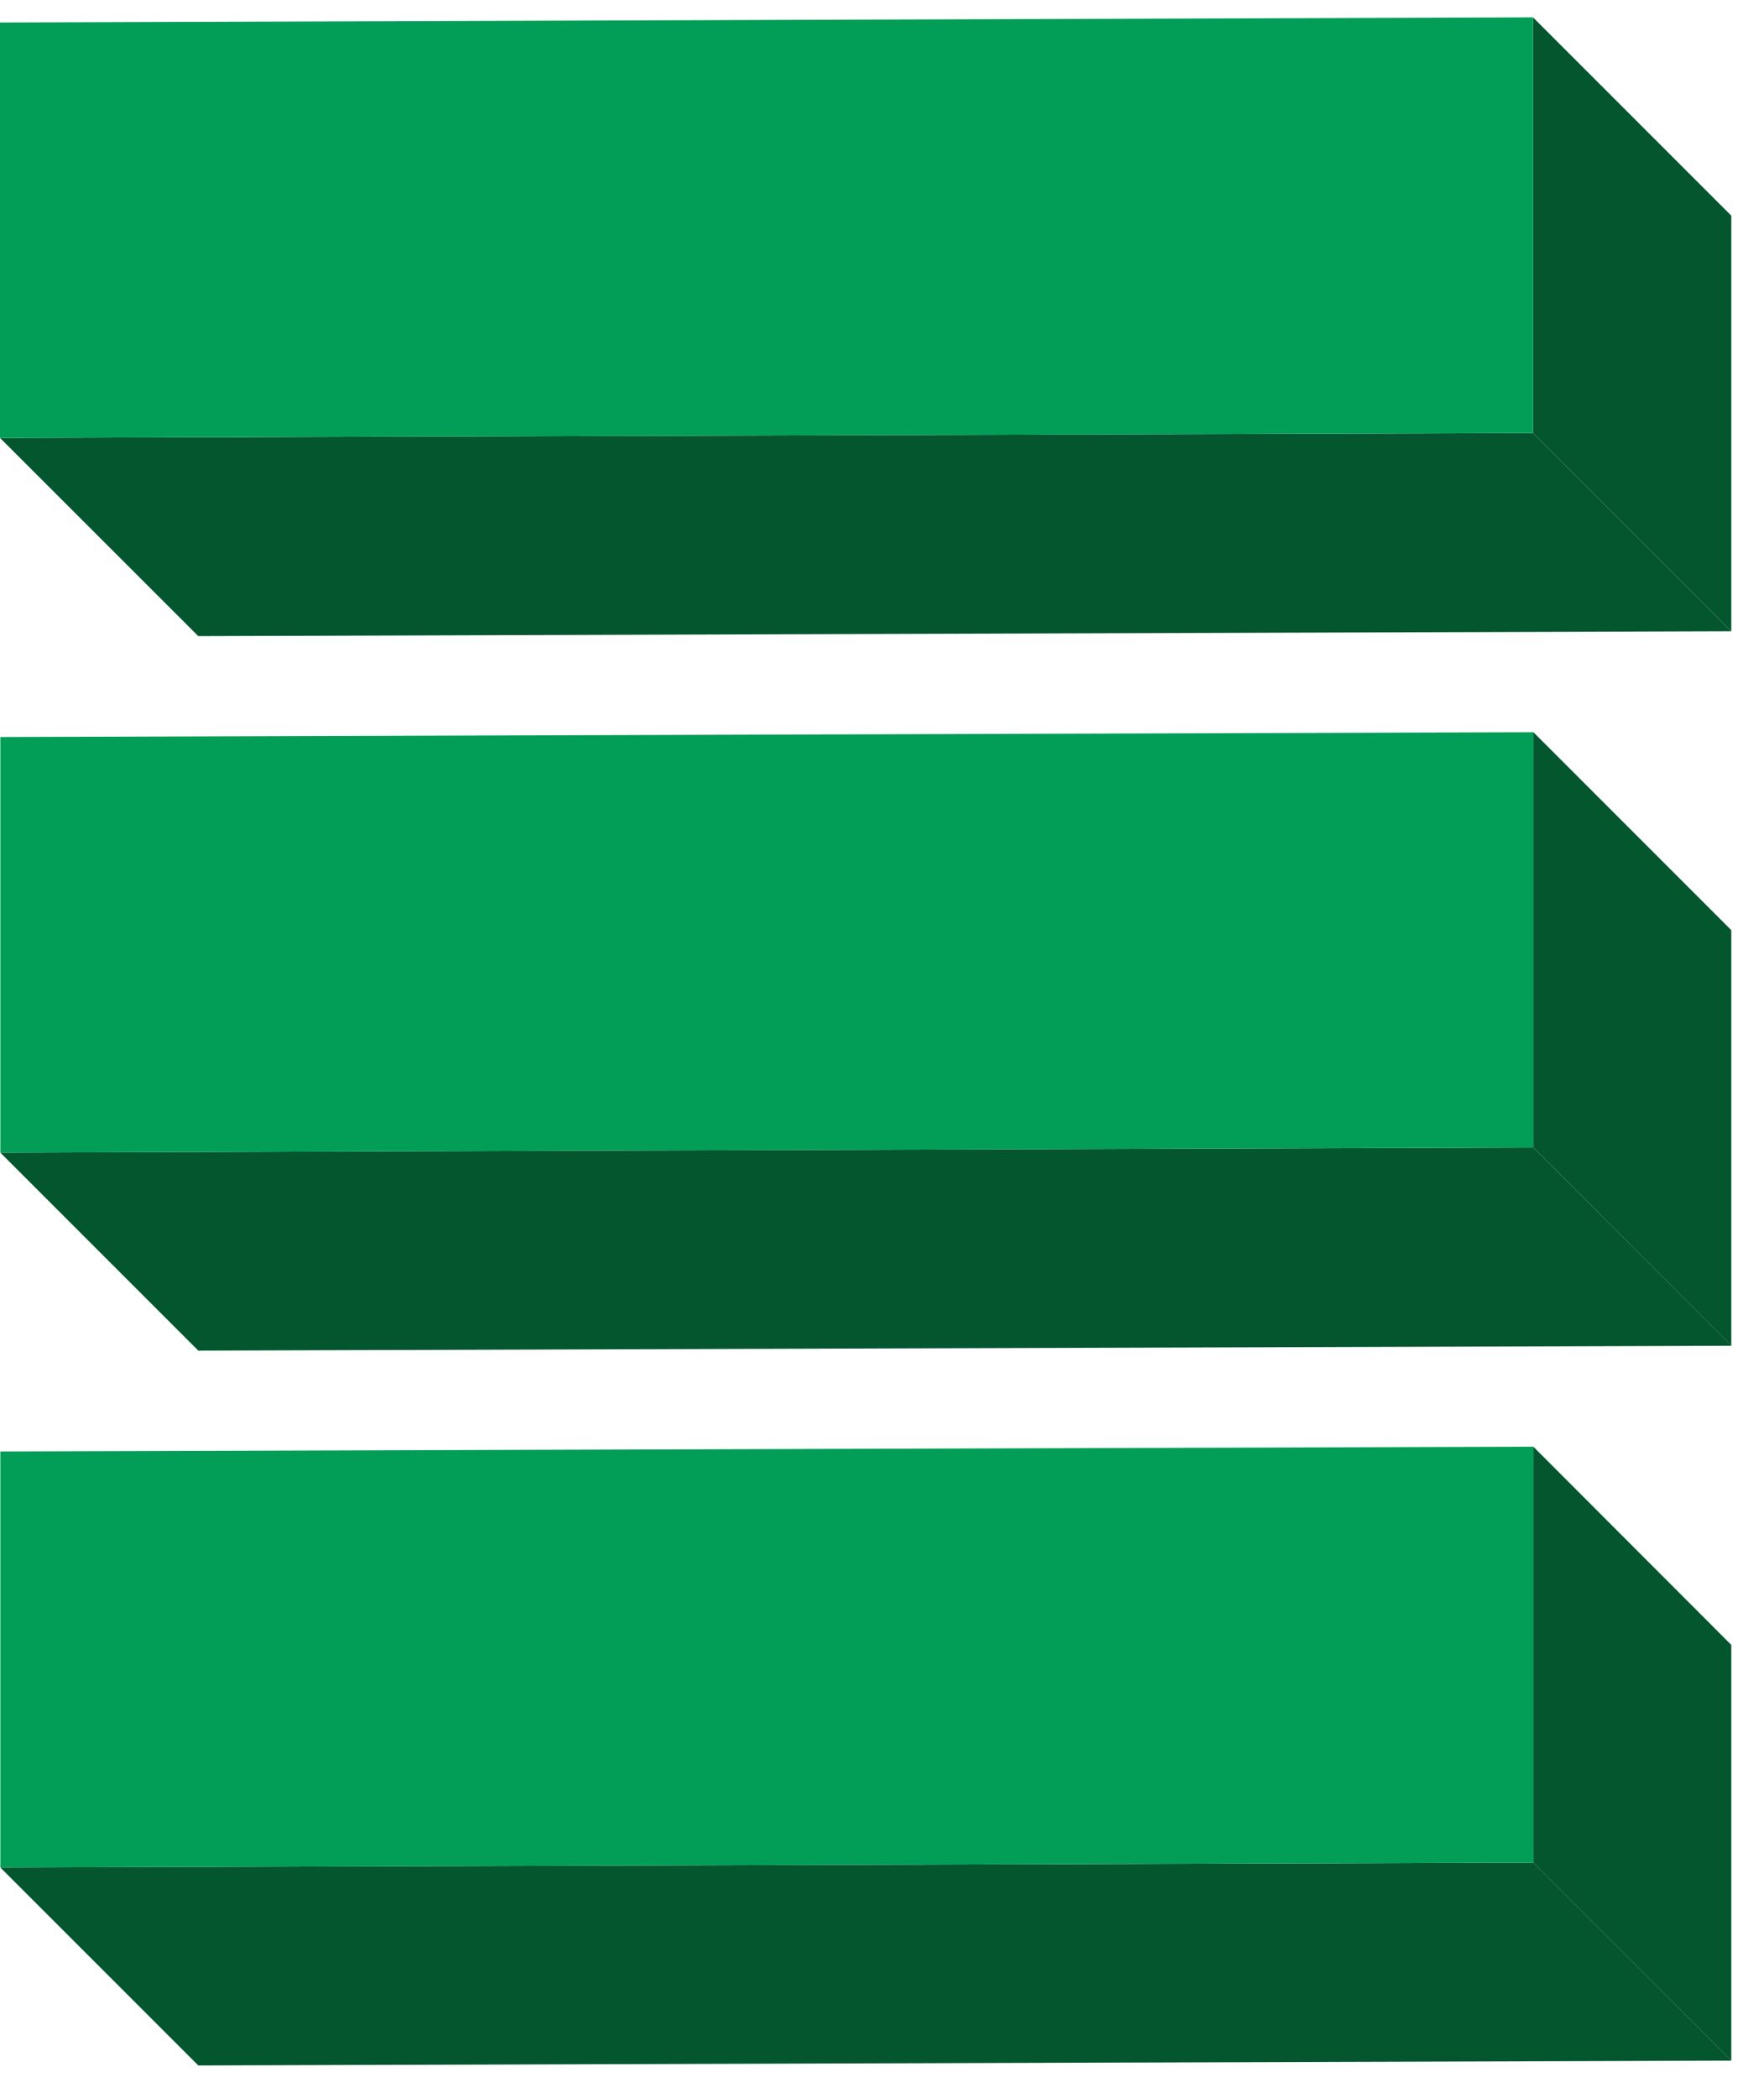 <svg width="37" height="44" viewBox="0 0 37 44" fill="none" xmlns="http://www.w3.org/2000/svg">
<path d="M32.162 39.064L0.007 39.166L4.159 43.318L36.314 43.217L32.162 39.064Z" fill="#04562F"/>
<path d="M32.162 24.066L0.007 24.174L4.159 28.326L36.314 28.224L32.162 24.066Z" fill="#04562F"/>
<path d="M32.155 9.082L0 9.184L4.159 13.341L36.314 13.239L32.155 9.082Z" fill="#04562F"/>
<path d="M32.162 30.341V39.064L36.314 43.217V34.498L32.162 30.341Z" fill="#04562F"/>
<path d="M32.162 15.356V24.066L36.314 28.225V19.508L32.162 15.356Z" fill="#04562F"/>
<path d="M32.155 0.364V9.082L36.314 13.239V4.523L32.155 0.364Z" fill="#04562F"/>
<path d="M0.007 30.441V39.166L32.162 39.064V30.341L0.007 30.441Z" fill="#029E57"/>
<path d="M0.007 15.457V24.174L32.162 24.066V15.356L0.007 15.457Z" fill="#029E57"/>
<path d="M0 0.472V9.184L32.155 9.082V0.364L0 0.472Z" fill="#029E57"/>
</svg>
